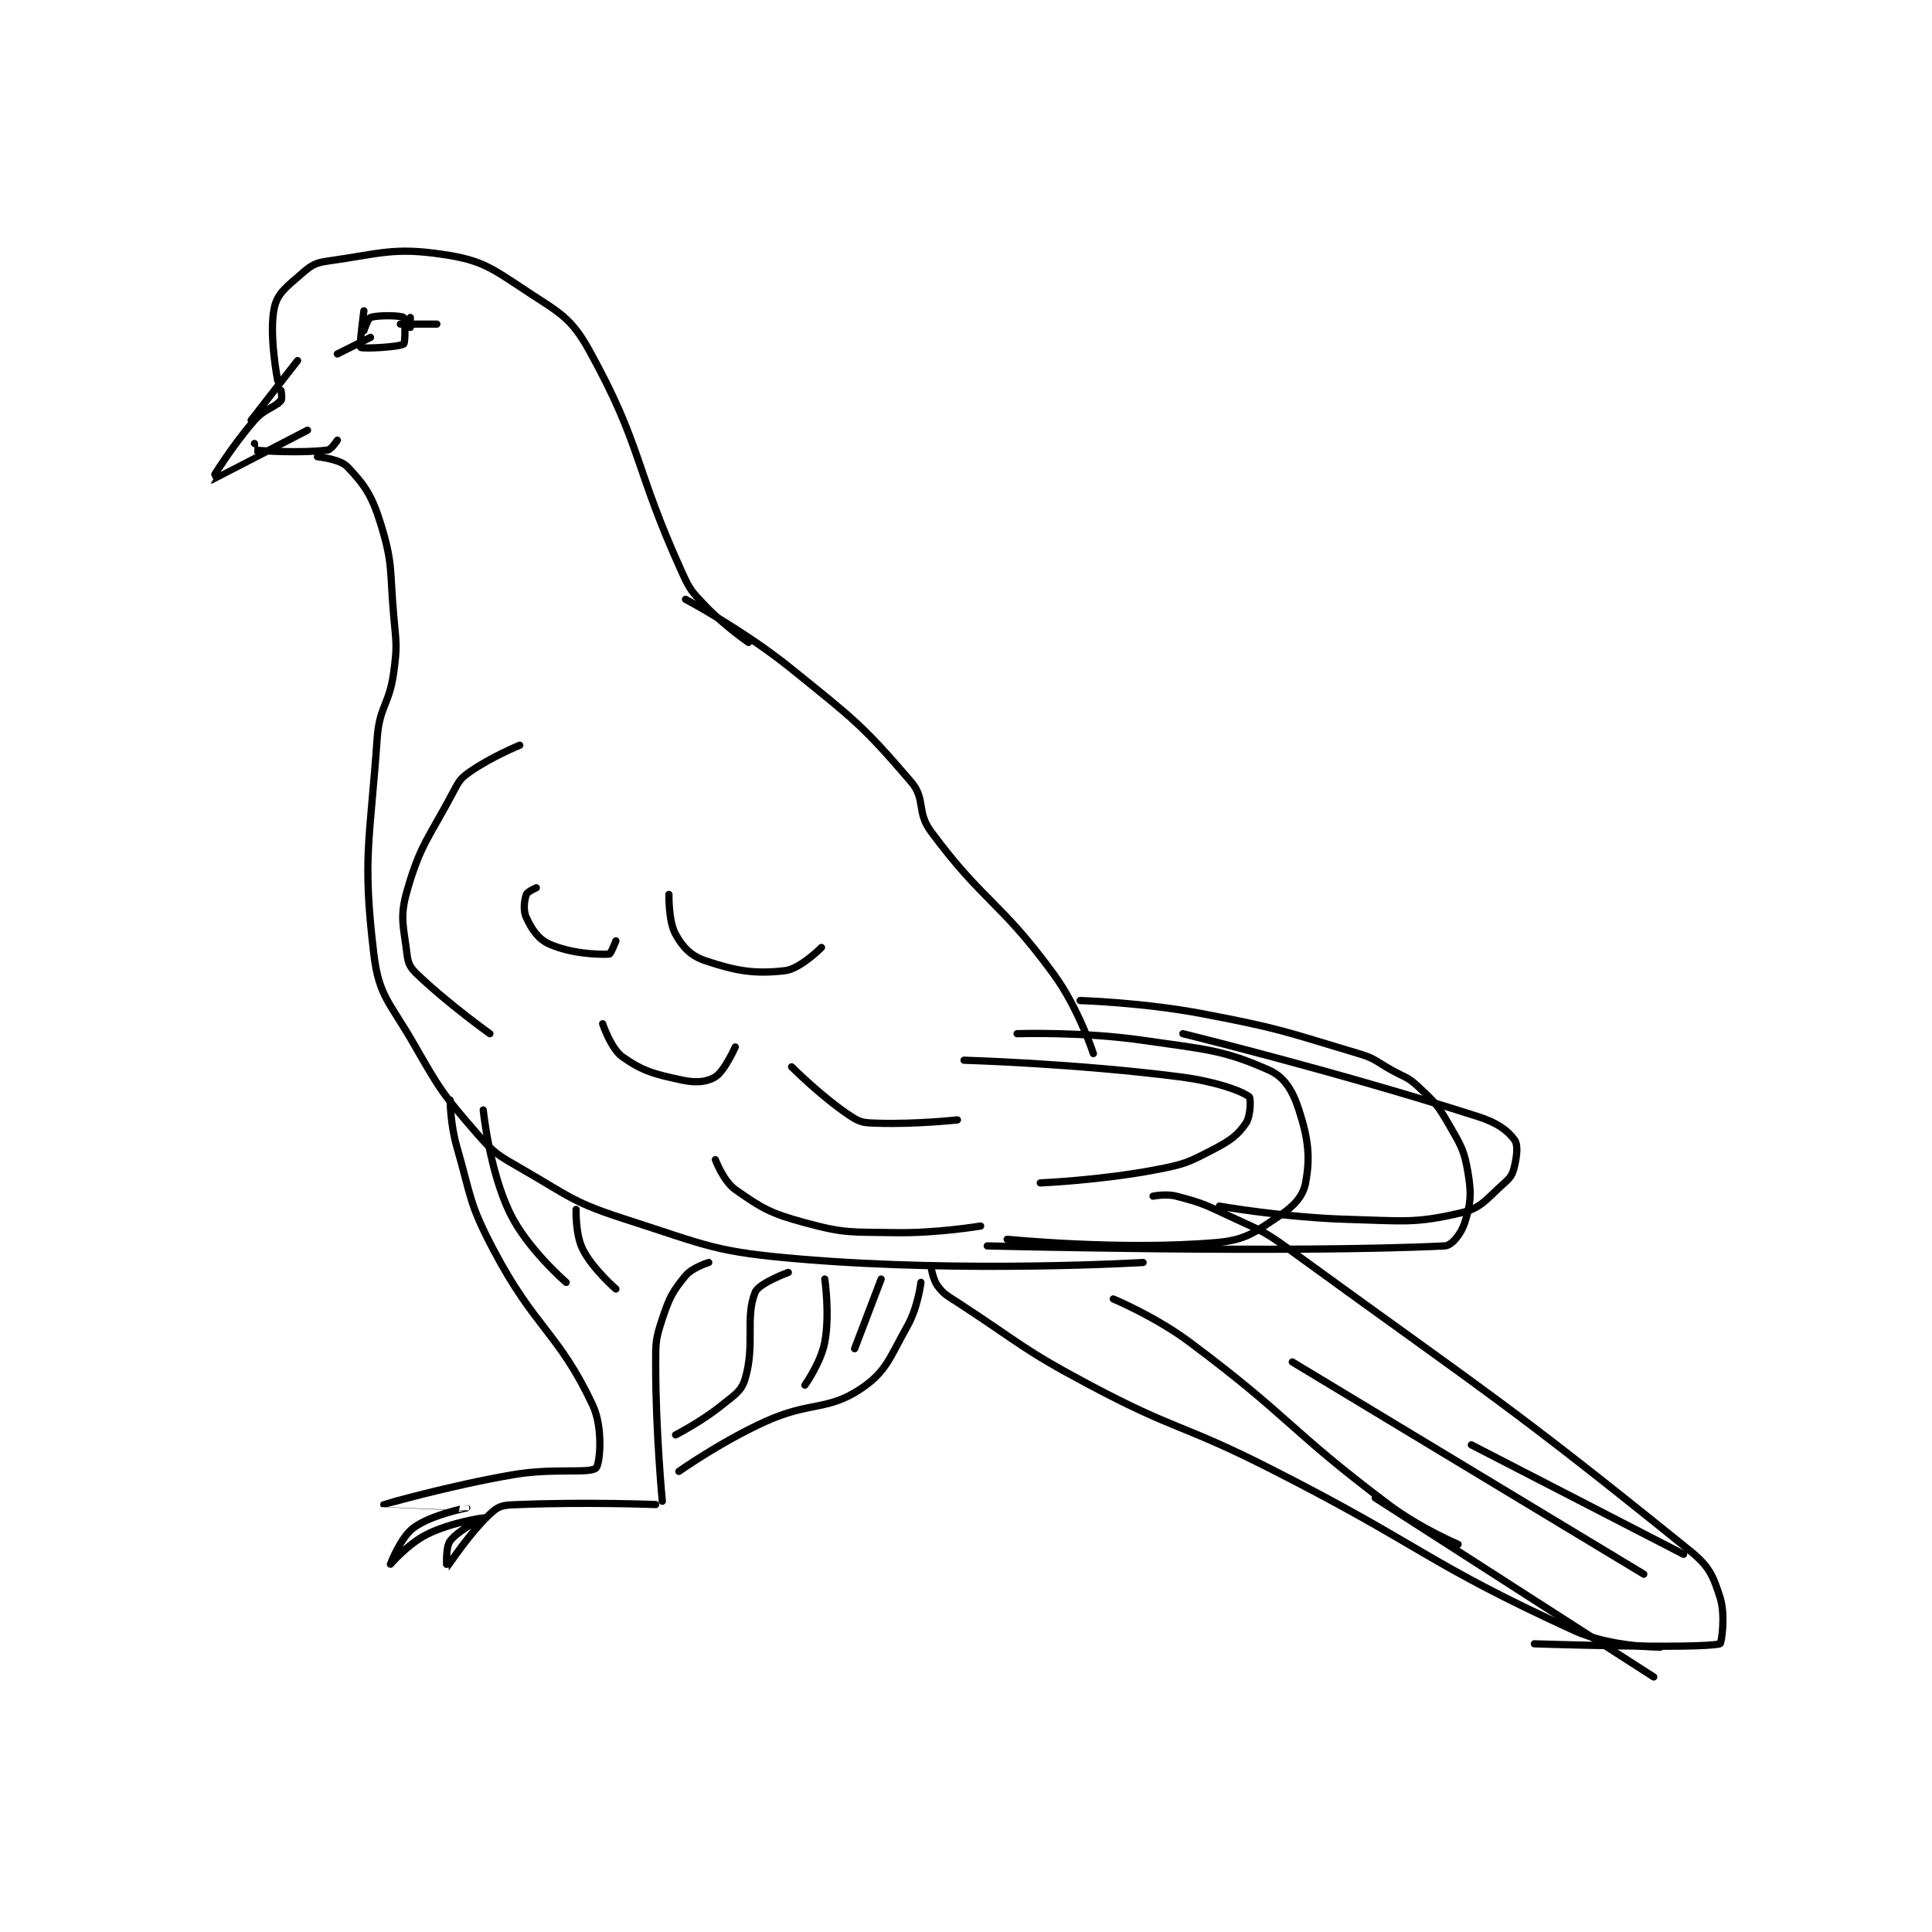 <?xml version="1.0" encoding="utf-8"?>
<!DOCTYPE svg PUBLIC "-//W3C//DTD SVG 1.1//EN" "http://www.w3.org/Graphics/SVG/1.1/DTD/svg11.dtd">
<svg viewBox="0 0 800 800" preserveAspectRatio="xMinYMin meet" xmlns="http://www.w3.org/2000/svg" version="1.1">
<g fill="none" stroke="black" stroke-linecap="round" stroke-linejoin="round" stroke-width="2.184">
<g transform="translate(87.52,105.376) scale(1.373) translate(-104,-49)">
<path id="0" d="M125 90 C125 90 125.477 92.464 125 93 C122.917 95.344 120.077 95.483 117 99 C110.046 106.947 103.987 116.998 104 117 C104.037 117.007 133 102 133 102 "/>
<path id="1" d="M117 106 C117 106 116.978 107.998 117 108 C119.728 108.248 131.1 108.948 139 108 C140.207 107.855 142 105 142 105 "/>
<path id="2" d="M124 94 L125 93 "/>
<path id="3" d="M130 81 L116 99 "/>
<path id="4" d="M124 87 C124 87 121.256 72.973 123 65 C123.941 60.699 126.683 58.777 131 55 C133.964 52.407 135.138 51.539 139 51 C154.921 48.779 158.833 46.725 174 49 C185.648 50.747 188.407 53.018 199 60 C209.138 66.682 212.469 67.998 218 78 C234.003 106.941 231.326 112.718 246 145 C248.426 150.337 248.975 150.773 253 155 C258.647 160.929 266 166 266 166 "/>
<path id="5" d="M150 66 C150 66 148.582 76.651 149 77 C149.623 77.519 160.659 76.929 162 76 C162.542 75.624 162.488 68.39 162 68 C161.238 67.39 154.356 67.215 152 68 C151.215 68.262 150 72 150 72 "/>
<path id="6" d="M142 79 L152 74 "/>
<path id="7" d="M164 71 L164 68 "/>
<path id="8" d="M161 70 L172 70 "/>
<path id="9" d="M136 110 C136 110 142.783 110.666 145 113 C150.086 118.354 152.358 121.507 155 130 C158.842 142.35 157.762 144.074 159 158 C159.742 166.349 160.095 166.9 159 175 C157.669 184.852 154.696 185.138 154 195 C151.774 226.53 149.522 230.908 153 260 C154.524 272.75 157.822 274.496 165 287 C173.029 300.987 173.682 302.119 184 314 C189.493 320.325 190.545 320.692 198 325 C212.528 333.394 213.184 334.916 229 340 C254.104 348.069 255.788 349.816 282 352 C332.036 356.17 385 353 385 353 "/>
<path id="10" d="M247 153 C247 153 264.422 162.209 279 174 C297.898 189.285 300.424 190.995 315 208 C319.527 213.281 316.596 217.059 321 223 C336.951 244.515 341.811 243.864 358 266 C365.574 276.356 370 290 370 290 "/>
<path id="11" d="M331 292 C331 292 364.359 292.953 396 297 C406.493 298.342 414.188 301.031 417 303 C417.513 303.359 417.494 308.827 416 311 C413.442 314.721 411.269 316.268 406 319 C398.511 322.883 397.533 323.359 389 325 C372.187 328.233 354 329 354 329 "/>
<path id="12" d="M347 284 C347 284 366.55 283.33 385 286 C403.938 288.741 409.31 288.883 423 295 C427.679 297.091 430.13 301.219 432 307 C434.841 315.781 435.45 321.265 434 329 C433.229 333.113 430.48 336.013 426 339 C418.567 343.955 415.961 346.235 407 347 C378.358 349.445 344 346 344 346 "/>
<path id="13" d="M338 348 C338 348 429.103 350.28 476 348 C478.155 347.895 480.957 344.28 482 341 C483.794 335.361 484.087 332.524 483 326 C481.827 318.962 480.813 317.609 477 311 C473.656 305.203 472.864 304.578 468 300 C464.807 296.995 464.099 297.277 460 295 C455.14 292.3 455.157 291.538 450 290 C427.301 283.23 426.54 282.484 403 278 C384.964 274.565 366 274 366 274 "/>
<path id="14" d="M397 284 C397 284 443.859 295.515 486 309 C491.752 310.841 494.879 313.107 497 316 C498.126 317.536 497.756 320.724 497 324 C496.462 326.331 495.907 327.331 494 329 C488.602 333.723 487.155 336.56 481 338 C466.956 341.287 463.741 340.459 447 340 C427.712 339.472 408 336 408 336 "/>
<path id="15" d="M176 304 C176 304 176.095 311.405 178 318 C182.467 333.463 181.619 334.958 189 349 C201.596 372.963 208.724 374.122 219 396 C222.275 402.973 221.167 413.979 220 415 C218.002 416.749 207.176 414.907 195 417 C175.52 420.348 156.005 425.997 156 426 C155.998 426.002 180.988 426.99 181 427 C181.005 427.004 170.346 429.049 165 433 C161.042 435.926 158 444 158 444 C158.002 444.001 163.279 437.861 169 435 C176.197 431.401 185.995 429.999 186 430 C186.002 430.001 178.385 433.748 176 437 C174.547 438.981 174.987 445.009 175 445 C175.052 444.964 182.317 433.771 189 428 C191.266 426.043 193.085 426.16 197 426 C216.859 425.189 238 426 238 426 "/>
<path id="16" d="M254 353 C254 353 249.047 354.515 247 357 C243.067 361.776 242.161 363.517 240 370 C237.933 376.201 238 377.126 238 384 C238 404.13 240 425 240 425 "/>
<path id="17" d="M278 356 C278 356 269.136 359.204 268 362 C264.927 369.564 268.023 377.721 265 388 C263.869 391.846 261.913 392.832 258 396 C251.82 401.003 244 405 244 405 "/>
<path id="18" d="M245 416 C245 416 257.647 407.069 271 401 C284.649 394.796 289.791 397.885 300 391 C307.658 385.835 308.576 381.643 314 372 C317.078 366.528 318 359 318 359 "/>
<path id="19" d="M321 354 C321 354 321.483 357.913 323 360 C324.906 362.621 325.781 362.901 329 365 C348.569 377.762 348.39 379.037 369 390 C395.024 403.842 396.519 401.578 423 415 C469.406 438.521 469.776 443.304 515 464 C526.18 469.116 541 469 541 469 "/>
<path id="20" d="M388 333 C388 333 391.928 332.199 395 333 C402.708 335.011 403.379 335.414 411 339 C420.193 343.326 420.81 343.049 429 349 C489.654 393.072 494.75 395.375 550 440 C555.769 444.659 556.915 447.512 559 454 C560.728 459.377 559.412 467.897 559 468 C552.412 469.647 503 468 503 468 "/>
<path id="21" d="M197 197 C197 197 188.413 200.511 182 205 C179.136 207.005 178.725 207.733 177 211 C169.537 225.141 167.079 226.723 163 241 C160.72 248.978 161.992 251.597 163 260 C163.338 262.813 163.916 263.999 166 266 C175.346 274.972 188 284 188 284 "/>
<path id="22" d="M202 240 C202 240 199.272 241.184 199 242 C198.365 243.904 197.97 246.793 199 249 C200.658 252.552 202.536 255.476 206 257 C212.362 259.799 220.273 260.186 224 260 C224.459 259.977 226 256 226 256 "/>
<path id="23" d="M242 242 C242 242 241.814 250.025 244 254 C246.161 257.93 248.633 260.544 253 262 C262.358 265.119 267.849 266.046 277 265 C281.564 264.478 288 258 288 258 "/>
<path id="24" d="M222 281 C222 281 224.51 288.527 228 291 C234.125 295.339 237.664 296.214 246 298 C250.183 298.896 253.448 298.595 256 297 C258.793 295.255 262 288 262 288 "/>
<path id="25" d="M279 294 C279 294 288.205 303.249 297 309 C299.944 310.925 301.135 310.879 305 311 C316.489 311.359 329 310 329 310 "/>
<path id="26" d="M256 322 C256 322 258.438 328.494 262 331 C270.096 336.697 272.557 338.172 283 341 C295.251 344.318 296.712 343.749 310 344 C322.75 344.241 336 342 336 342 "/>
<path id="27" d="M376 364 C376 364 388.654 369.271 399 377 C429.555 399.824 428.505 403.035 459 426 C468.453 433.119 480 438 480 438 "/>
<path id="28" d="M430 383 L536 447 "/>
<path id="29" d="M484 408 L548 441 "/>
<path id="30" d="M455 424 L539 478 "/>
<path id="31" d="M214 337 C214 337 213.744 344.488 216 349 C218.95 354.9 226 361 226 361 "/>
<path id="32" d="M186 307 C186 307 187.796 325.096 194 338 C199.194 348.803 211 359 211 359 "/>
<path id="33" d="M289 358 C289 358 290.566 368.648 289 377 C287.836 383.209 283 390 283 390 "/>
<path id="34" d="M306 358 L298 379 "/>
</g>
</g>
</svg>
